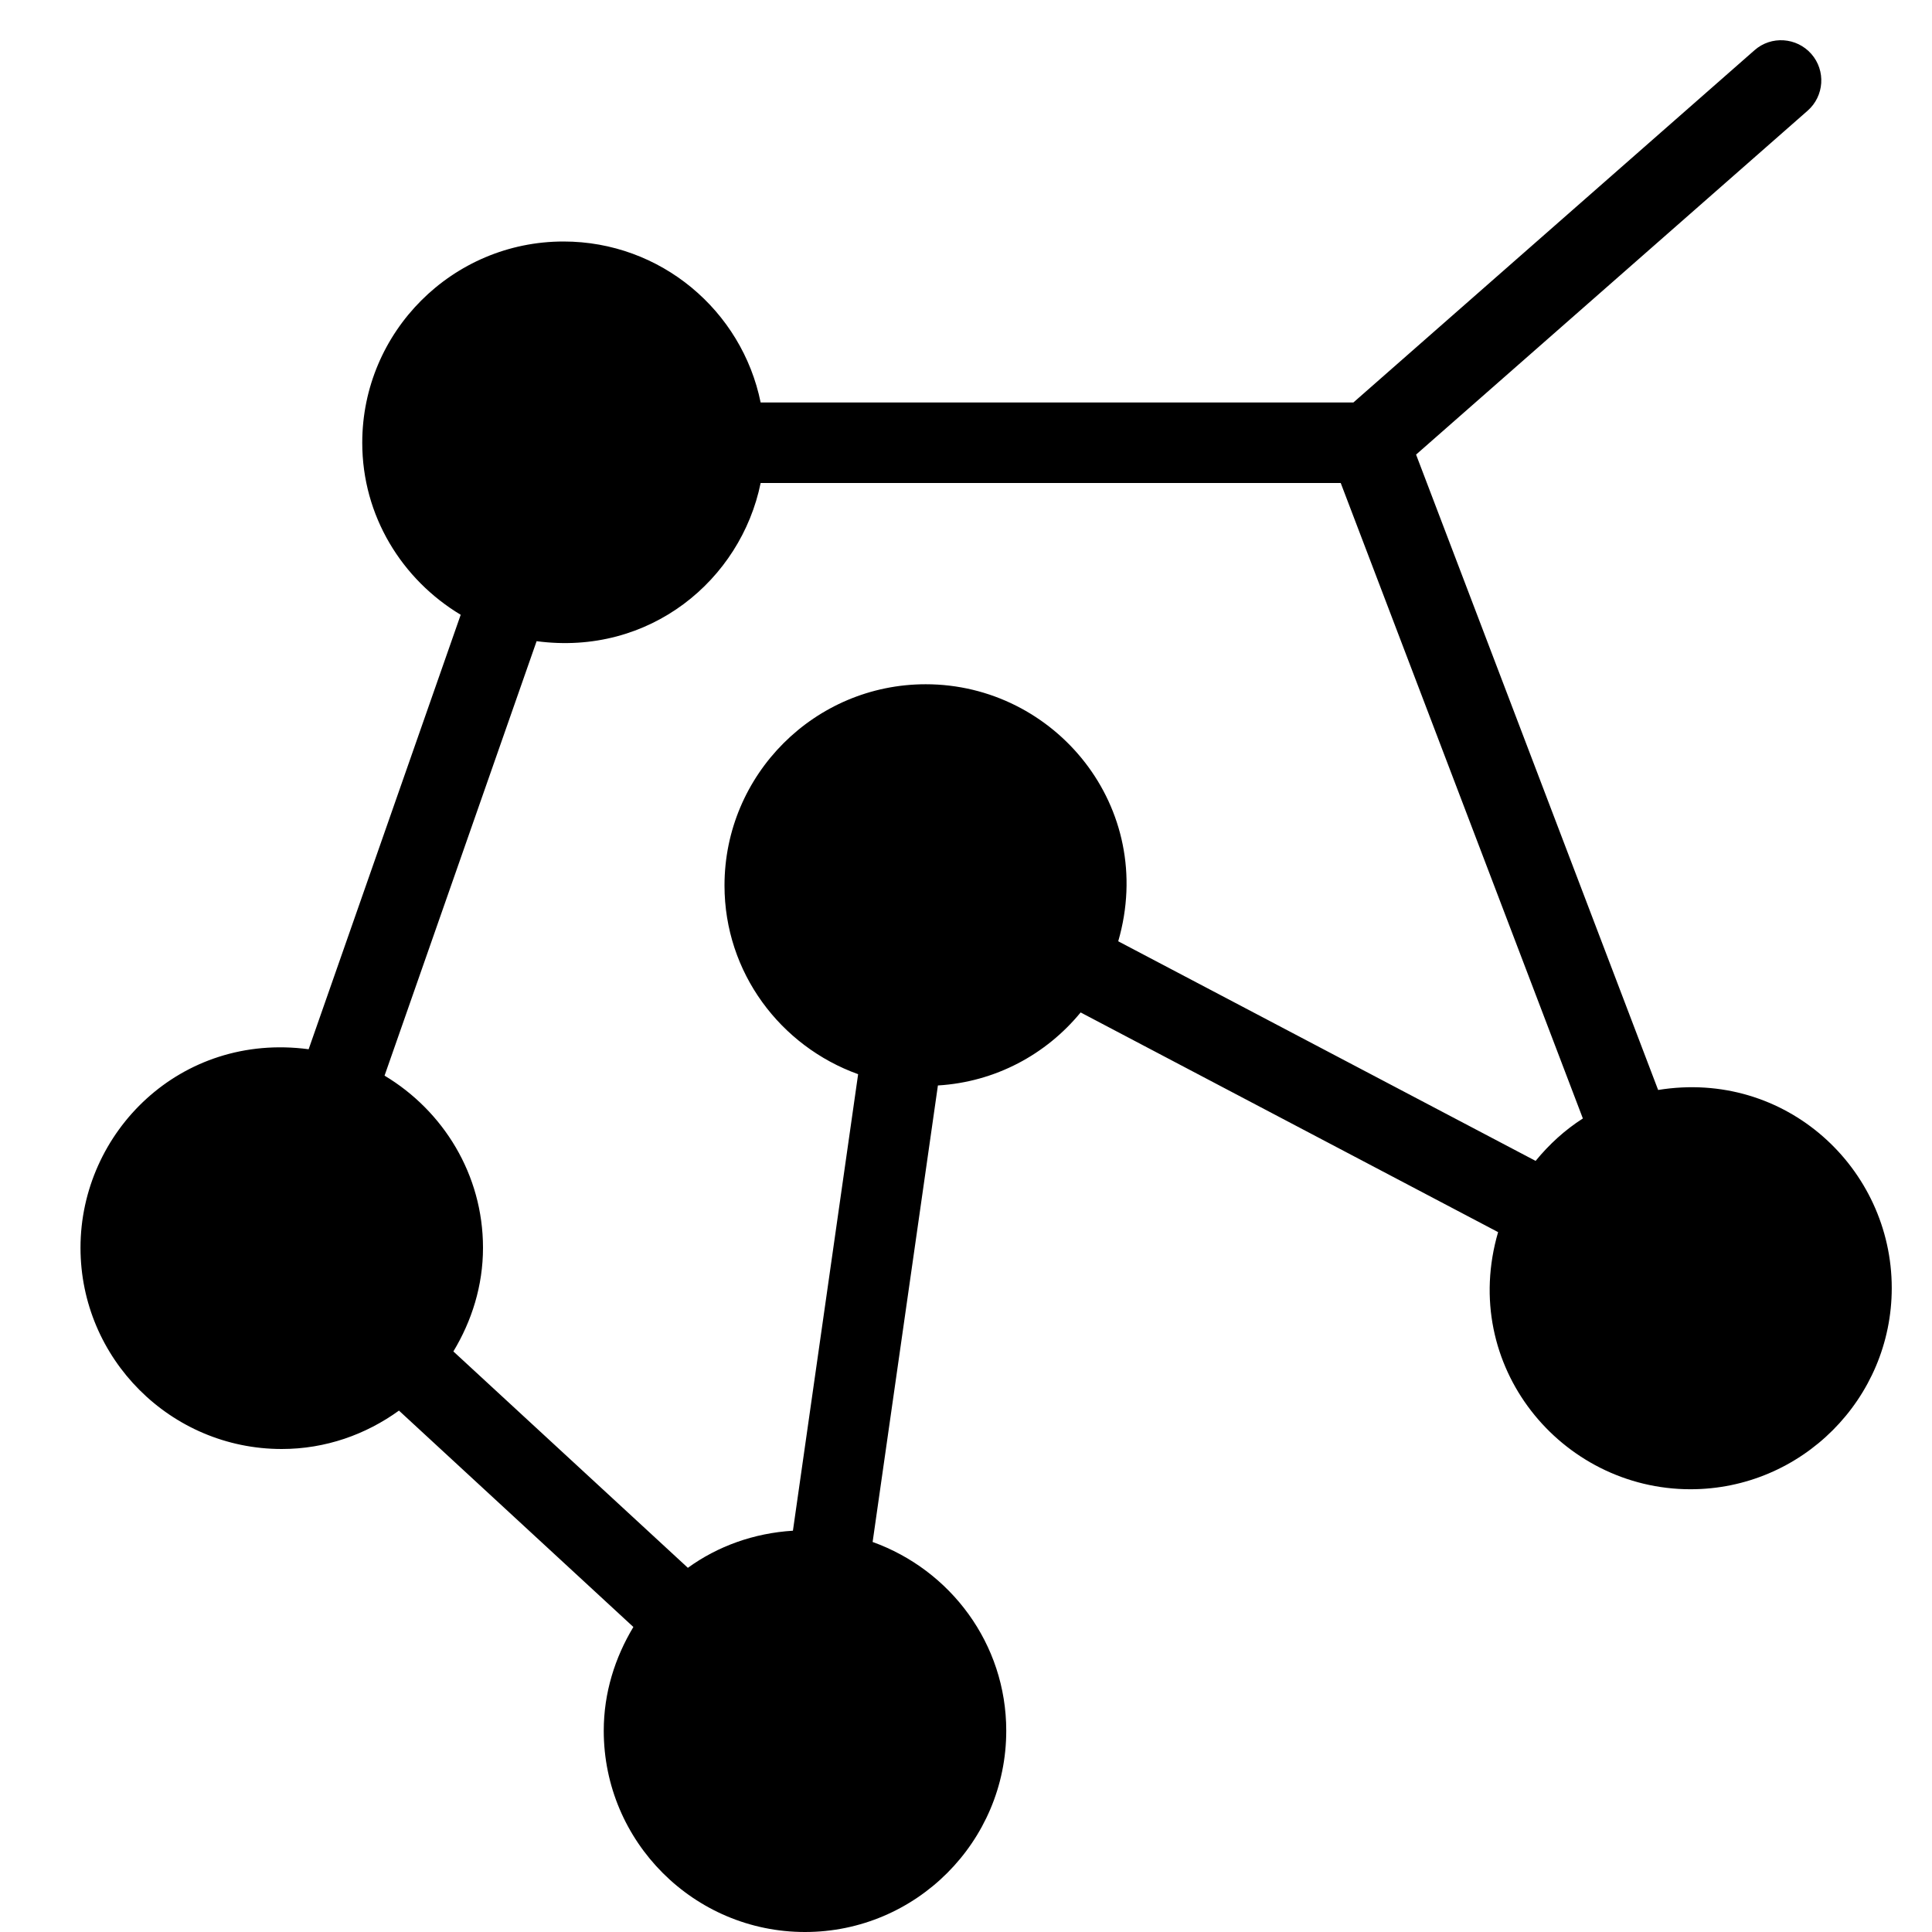 <?xml version="1.0" encoding="utf-8"?>
<!-- Generator: Adobe Illustrator 19.2.0, SVG Export Plug-In . SVG Version: 6.00 Build 0)  -->
<svg version="1.1" xmlns="http://www.w3.org/2000/svg" xmlns:xlink="http://www.w3.org/1999/xlink" x="0px" y="0px" width="24px"
	 height="24px" viewBox="0 0 24 24" enable-background="new 0 0 24 24" xml:space="preserve">
<g id="Filled_Icons">
	<path d="M20.598,13.54l-3.007-7.893l4.864-4.272c0.207-0.182,0.228-0.498,0.046-0.705c-0.182-0.207-0.499-0.229-0.706-0.046
		L16.812,5H9.449C9.217,3.859,8.208,3,7,3C5.621,3,4.5,4.121,4.5,5.5c0,0.91,0.494,1.699,1.223,2.137l-1.889,5.397
		C2.242,12.822,1,14.063,1,15.5C1,16.878,2.121,18,3.5,18c0.545,0,1.045-0.18,1.456-0.477l2.912,2.688
		C7.64,20.59,7.5,21.027,7.5,21.5c0,1.378,1.121,2.5,2.5,2.5s2.5-1.122,2.5-2.5c0-1.083-0.695-1.998-1.66-2.345l0.811-5.671
		c0.715-0.043,1.345-0.386,1.773-0.907l5.186,2.729C18.125,16.966,19.393,18.5,21,18.5c1.379,0,2.5-1.122,2.5-2.5
		C23.5,14.512,22.181,13.283,20.598,13.54z M13.891,11.693C14.373,10.028,13.106,8.5,11.5,8.5C10.121,8.5,9,9.621,9,11
		c0,1.082,0.695,1.997,1.66,2.344L9.85,19.015c-0.485,0.03-0.934,0.192-1.305,0.461l-2.913-2.688C5.86,16.41,6,15.973,6,15.5
		c0-0.91-0.494-1.701-1.223-2.138l1.889-5.397C8.07,8.152,9.203,7.205,9.449,6h7.206l3.008,7.894
		c-0.224,0.143-0.419,0.322-0.587,0.527L13.891,11.693z"/>
</g>
<g id="invisible_shape">
	<rect fill="none" width="24" height="24"/>
</g>
</svg>
